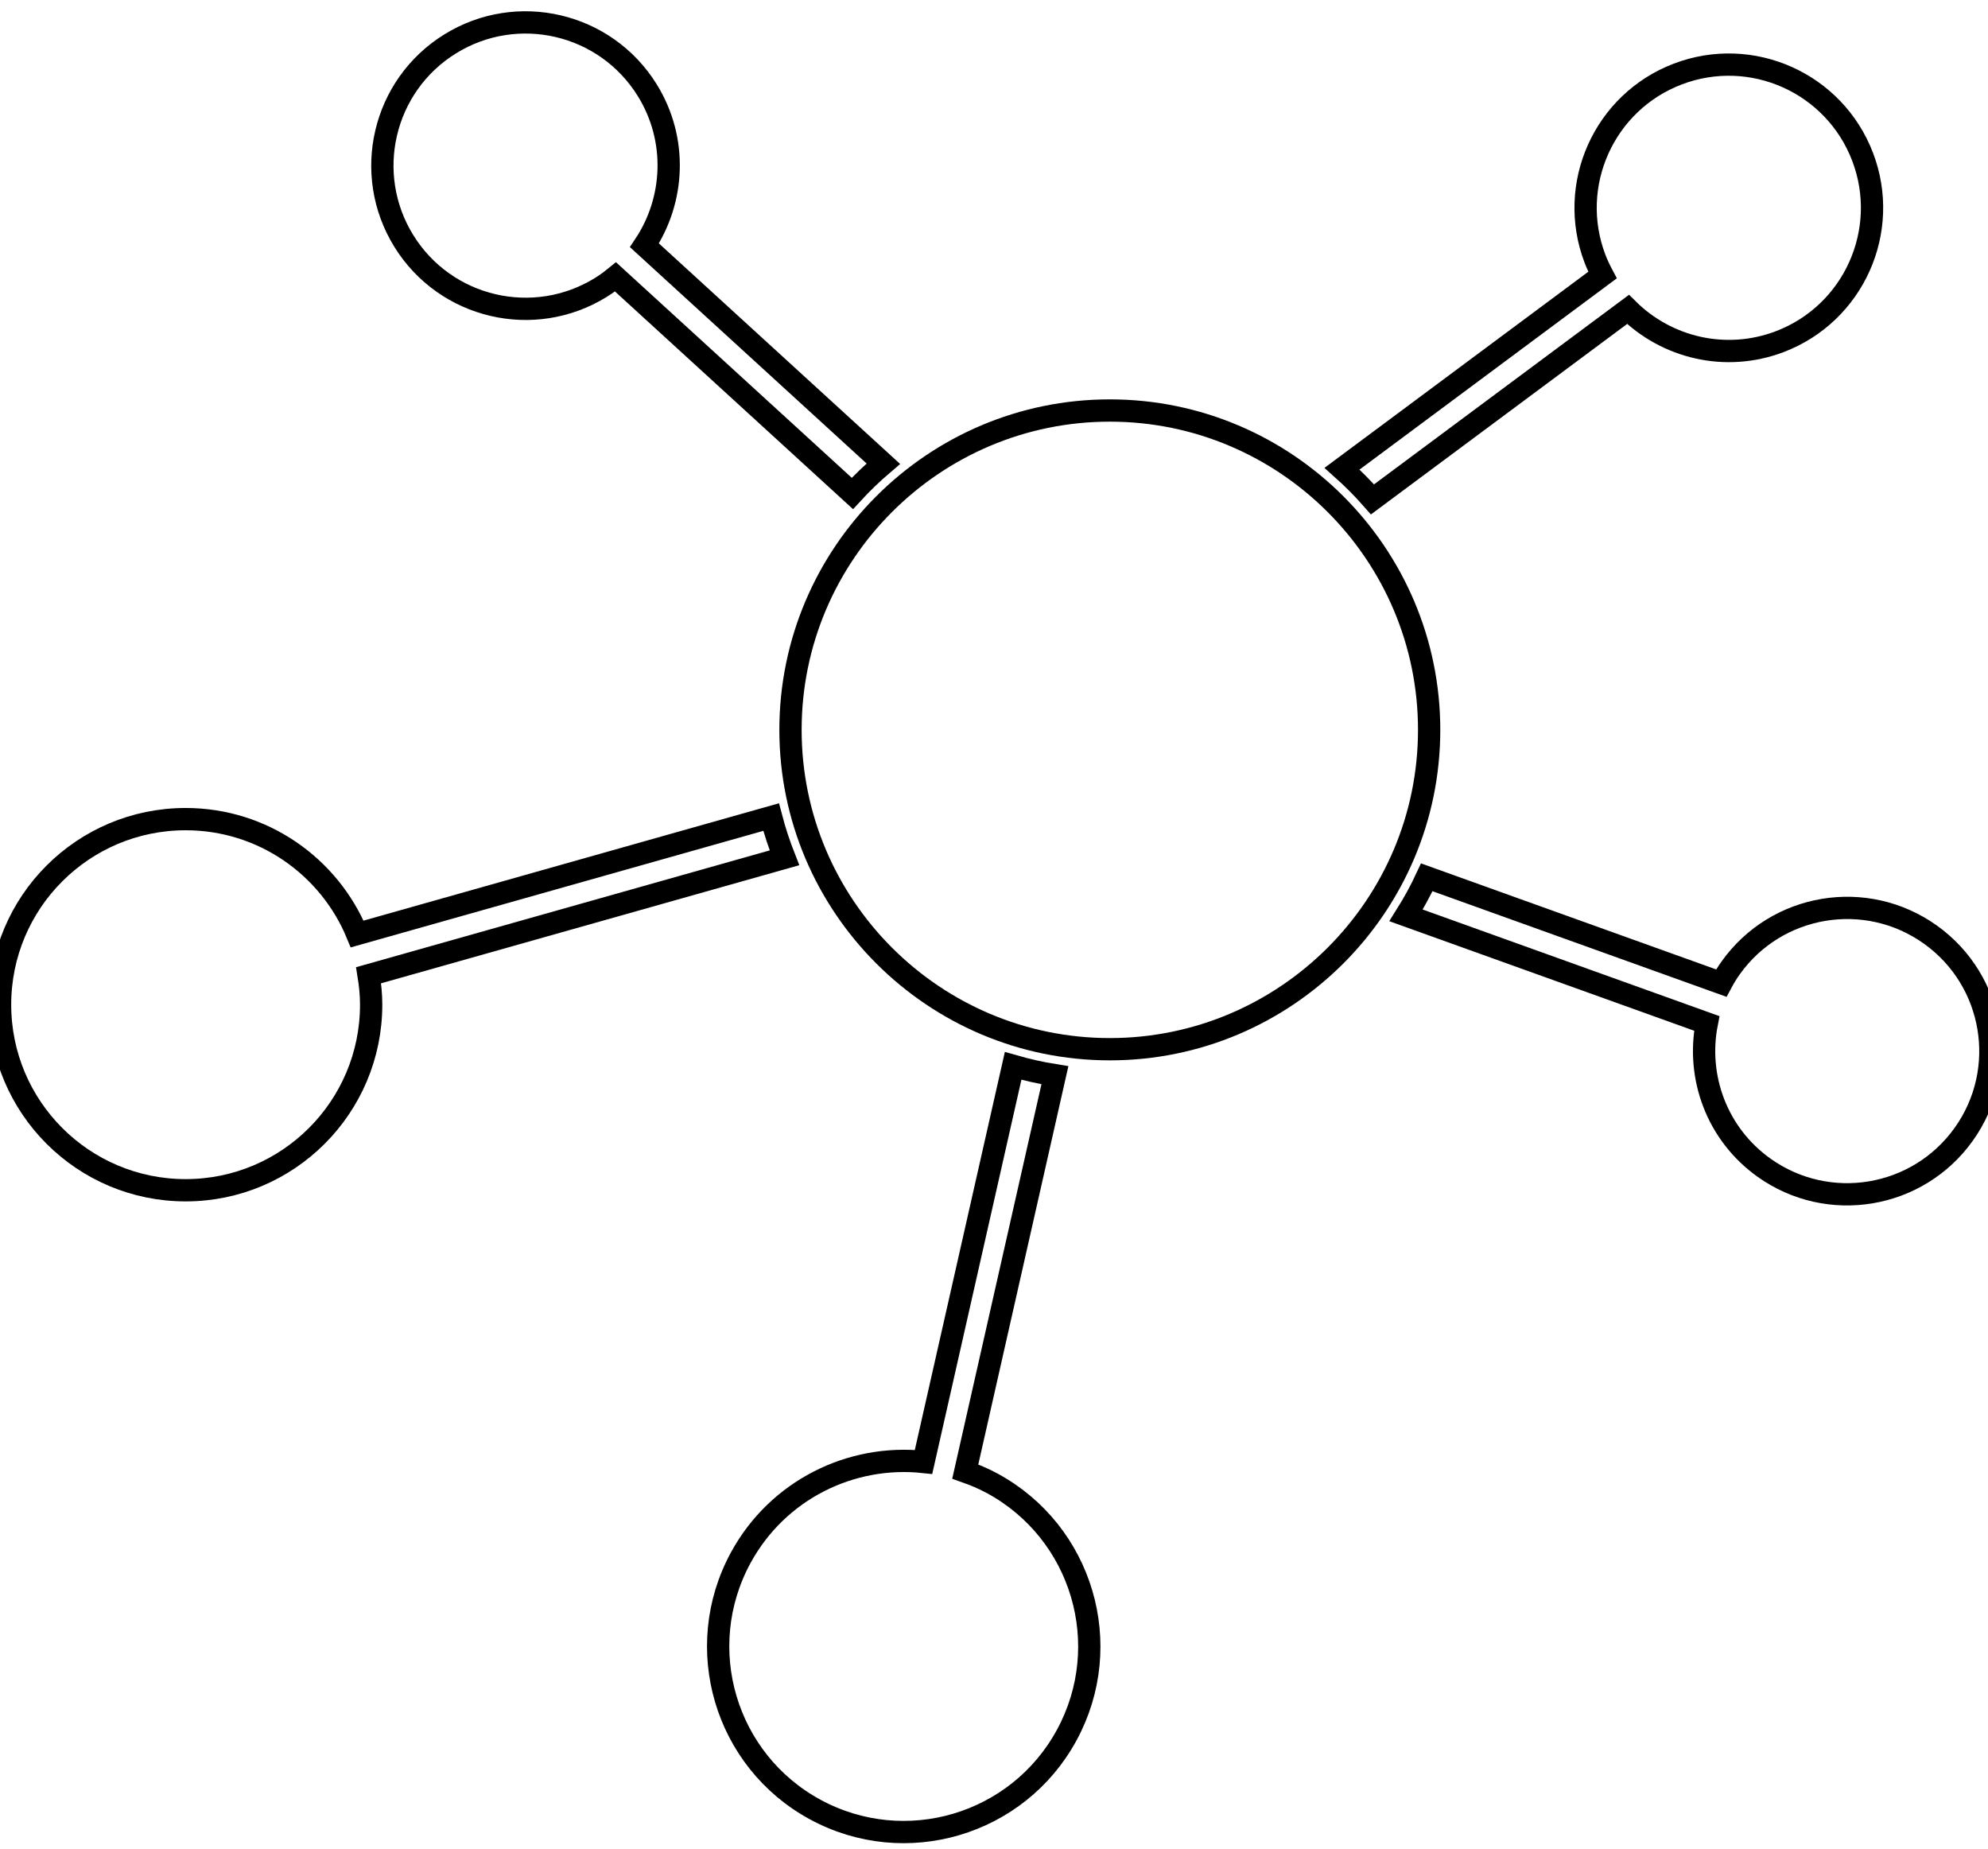 <svg
  xmlns="http://www.w3.org/2000/svg"
  width="41.04pt"
  height="38.16pt"
  viewBox="0 0 41.04 38.16"
>
  <g
    id="SvgjsG1281"
    transform="matrix(0.46 0 0 0.46 -1.455 -3.683)"
    fill="none"
  >
    <g id="group0" fill="none">
      <path
        id="shape0"
        transform="translate(38.639, 26.428)"
        strokeOpacity="0"
        stroke="#000000"
        strokeWidth="0"
        strokeLinecap="square"
        strokeLinejoin="bevel"
        d="M14.331 0C6.428 0 0 6.429 0 14.33C0 22.233 6.428 28.661 14.331 28.661C22.232 28.661 28.661 22.233 28.661 14.33C28.661 6.428 22.232 0 14.331 0Z"
        className="fill-blue-500"
      />
      <path
        id="shape1"
        transform="translate(3.166, 44.672)"
        strokeOpacity="0"
        stroke="#000000"
        strokeWidth="0"
        strokeLinecap="square"
        strokeLinejoin="bevel"
        d="M35.202 1.828C34.969 1.235 34.766 0.626 34.603 0L16.026 5.247C14.777 2.221 11.802 0.092 8.328 0.092C3.727 0.092 0 3.82 0 8.418C0 13.017 3.728 16.746 8.328 16.746C12.927 16.746 16.654 13.017 16.654 8.418C16.654 7.967 16.609 7.529 16.539 7.098Z"
        className="fill-blue-500"
      />
      <path
        id="shape2"
        transform="translate(20.323, 9.012)"
        strokeOpacity="0"
        stroke="#000000"
        strokeWidth="0"
        strokeLinecap="square"
        strokeLinejoin="bevel"
        d="M9.813 11.888C10.043 11.744 10.258 11.586 10.463 11.419L21.093 21.138C21.528 20.664 21.993 20.22 22.482 19.803L11.761 10.002C13.118 7.971 13.258 5.252 11.887 3.041C10.017 0.025 6.057 -0.905 3.041 0.965C0.023 2.835 -0.904 6.796 0.965 9.812C2.834 12.828 6.796 13.759 9.813 11.888Z"
        className="fill-blue-500"
      />
      <path
        id="shape3"
        transform="translate(63.391, 10.905)"
        strokeOpacity="0"
        stroke="#000000"
        strokeWidth="0"
        strokeLinecap="square"
        strokeLinejoin="bevel"
        d="M1.367 19.511L12.835 10.986C14.571 12.706 17.212 13.358 19.646 12.432C22.961 11.168 24.626 7.456 23.363 4.141C22.098 0.824 18.386 -0.84 15.069 0.423C11.755 1.686 10.089 5.4 11.353 8.715C11.45 8.969 11.566 9.21 11.69 9.444L0 18.134C0.481 18.564 0.939 19.023 1.367 19.511Z"
        className="fill-blue-500"
      />
      <path
        id="shape4"
        transform="translate(35.392, 55.837)"
        strokeOpacity="0"
        stroke="#000000"
        strokeWidth="0"
        strokeLinecap="square"
        strokeLinejoin="bevel"
        d="M12.305 18.735C11.909 18.52 11.501 18.35 11.09 18.205L15.113 0.42C14.476 0.318 13.85 0.176 13.238 0L9.217 17.773C5.963 17.425 2.67 19.023 1.011 22.076C-1.183 26.117 0.312 31.173 4.352 33.369C8.394 35.565 13.45 34.069 15.645 30.028C17.84 25.987 16.346 20.931 12.305 18.735Z"
        className="fill-blue-500"
      />
      <path
        id="shape5"
        transform="translate(66.264, 47.375)"
        strokeOpacity="0"
        stroke="#000000"
        strokeWidth="0"
        strokeLinecap="square"
        strokeLinejoin="bevel"
        d="M23.53 2.57C20.643 0.508 16.629 1.176 14.568 4.065C14.409 4.287 14.272 4.516 14.148 4.748L0.93 0C0.655 0.591 0.345 1.16 0 1.708L13.496 6.557C13.026 8.955 13.942 11.515 16.061 13.028C18.95 15.091 22.962 14.421 25.026 11.533C27.09 8.645 26.419 4.632 23.53 2.57Z"
        className="fill-blue-500"
      />
    </g>
  </g>
</svg>
